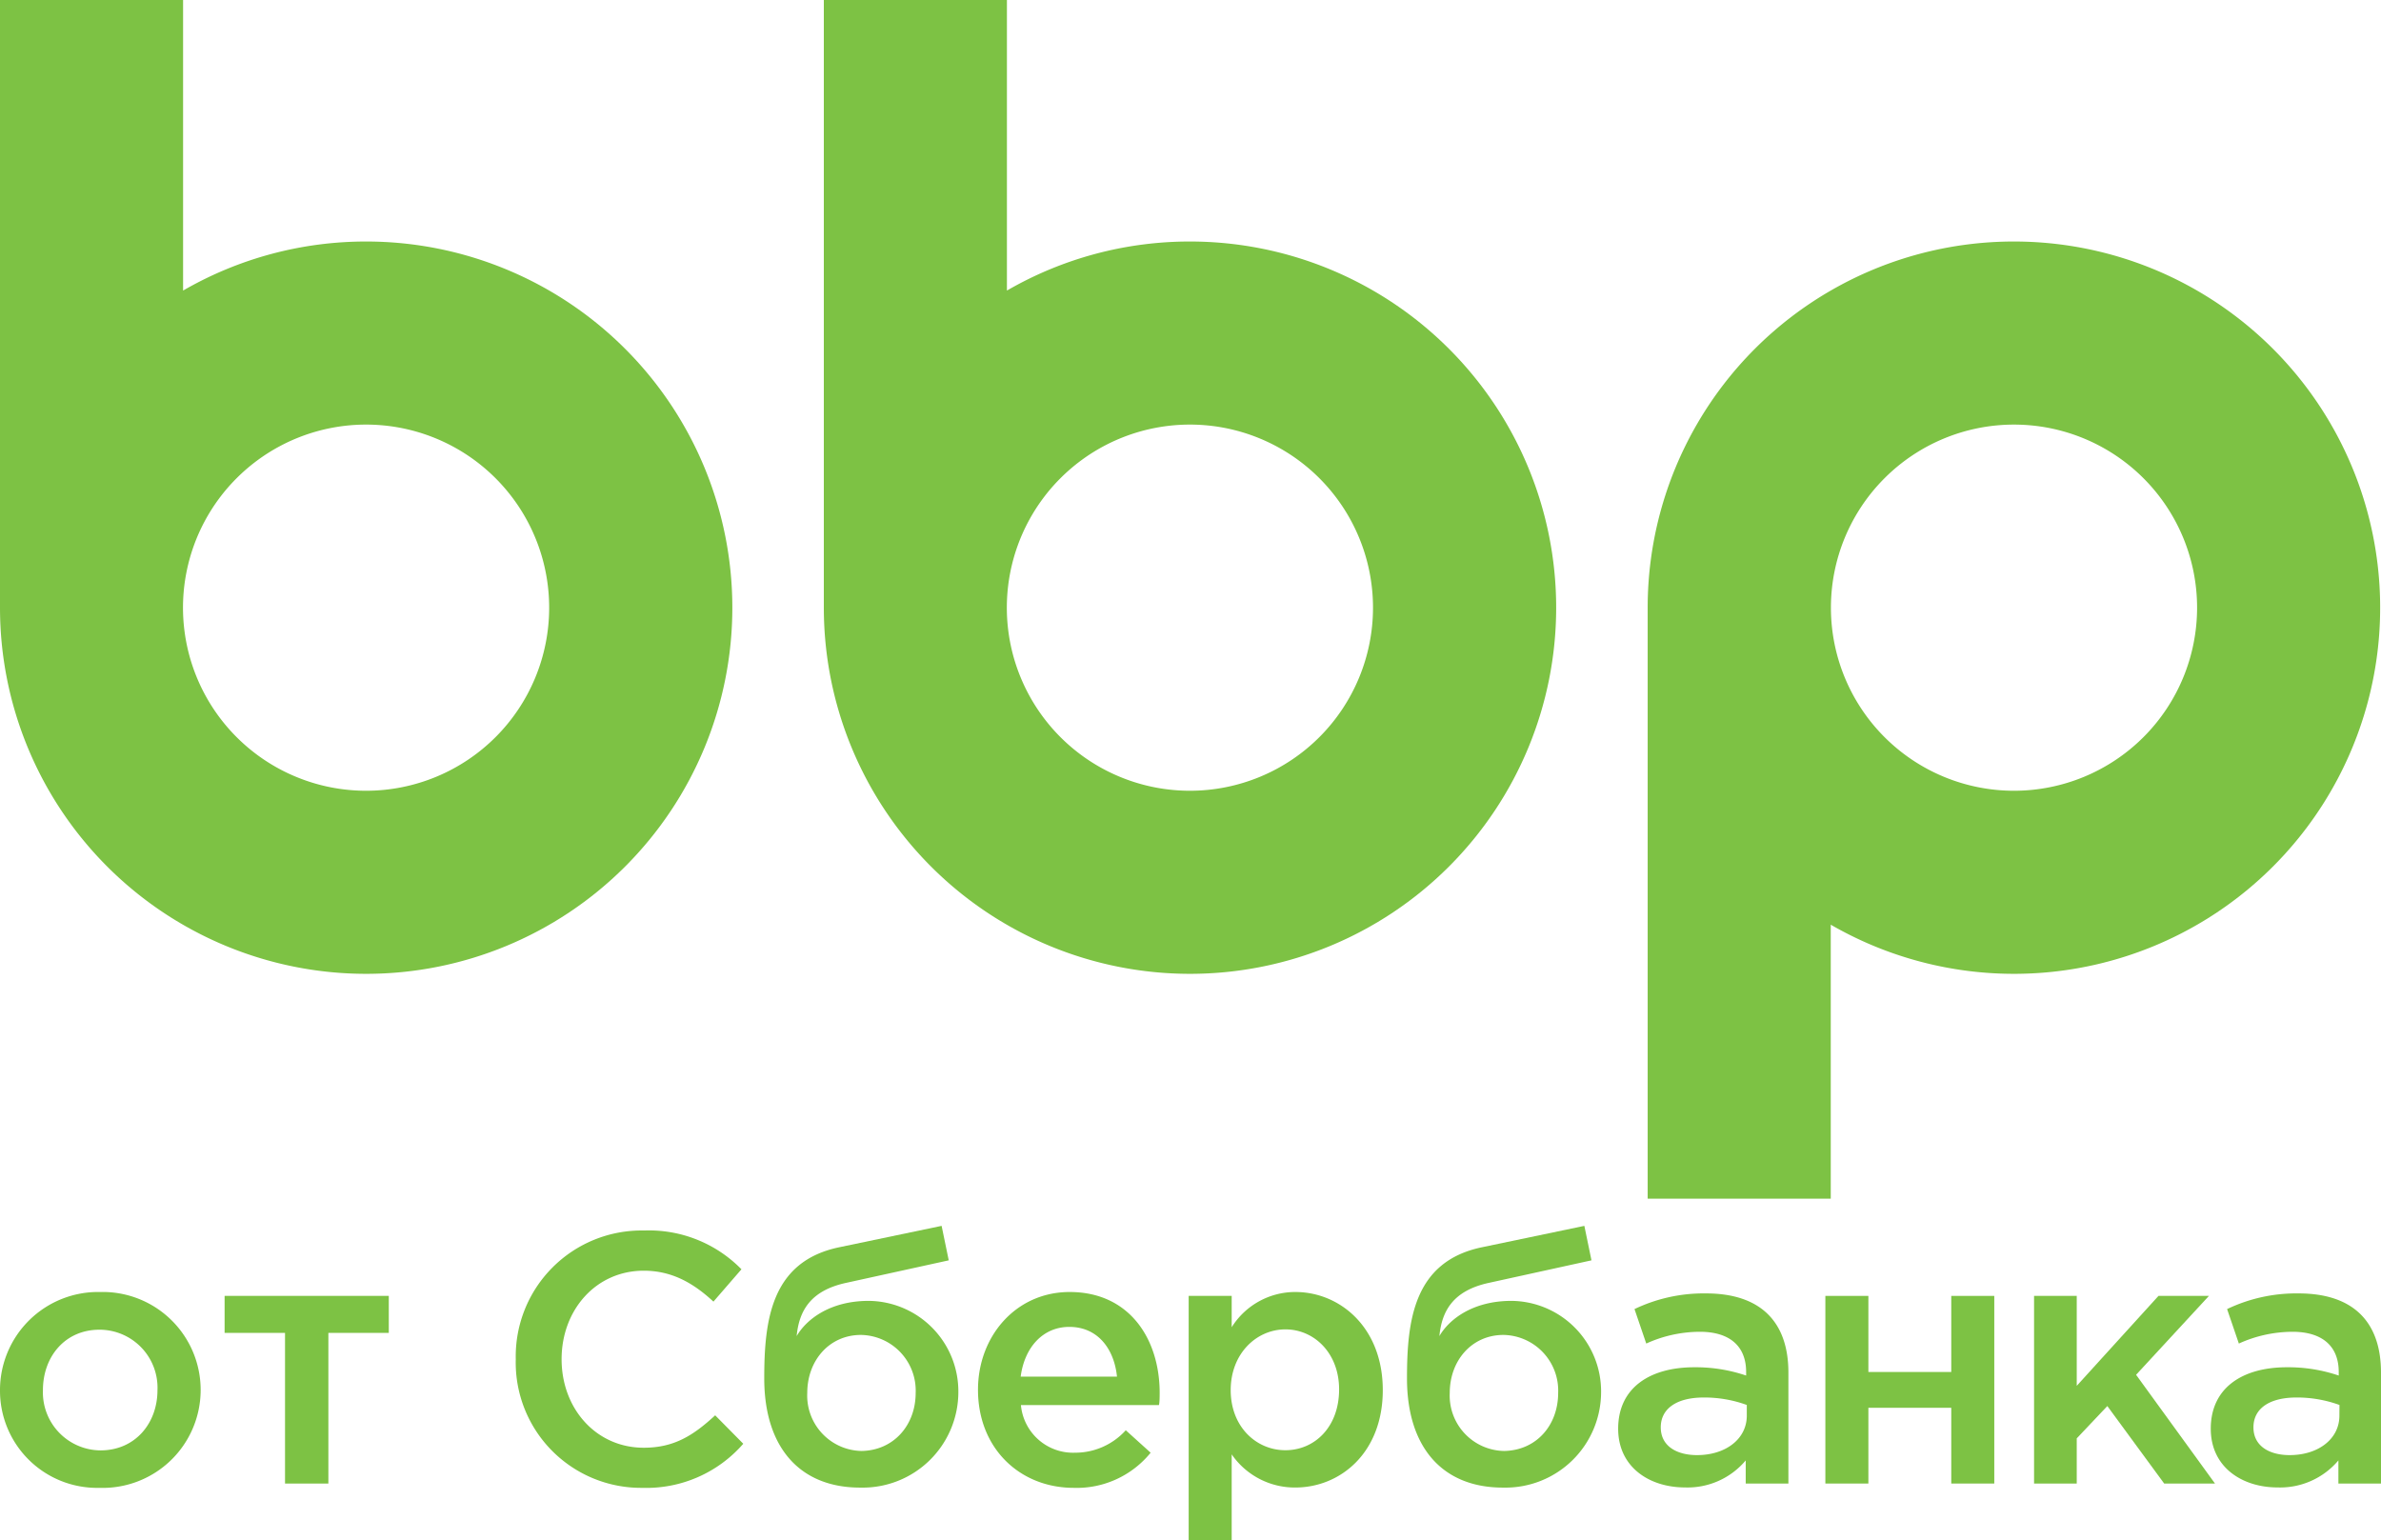 <svg xmlns="http://www.w3.org/2000/svg" viewBox="0 0 287.28 185.87"><defs><style>.cls-1{fill:#7dc244;}</style></defs><title>bbp_by</title><g id="Layer_2" data-name="Layer 2"><g id="Layer_1-2" data-name="Layer 1"><path class="cls-1" d="M44.18,29.14a44.07,44.07,0,0,0-22.09,5.92V0H0V73.32A44.18,44.18,0,1,0,44.18,29.14m0,66.27A22.09,22.09,0,1,1,66.26,73.32,22.09,22.09,0,0,1,44.18,95.41"/><path class="cls-1" d="M143.58,29.14a44,44,0,0,0-22.09,5.92V0H99.4V73.32a44.18,44.18,0,1,0,44.18-44.18m0,66.27a22.09,22.09,0,1,1,22.08-22.09,22.09,22.09,0,0,1-22.08,22.09"/><path class="cls-1" d="M243,29.14A44.18,44.18,0,0,0,198.8,73.32v71.31h22.09V111.57A44.18,44.18,0,1,0,243,29.14m0,66.27a22.09,22.09,0,1,1,22.09-22.09A22.09,22.09,0,0,1,243,95.41"/><path class="cls-1" d="M0,167.73a11.84,11.84,0,0,1,12.1-11.84A11.82,11.82,0,1,1,12,179.52,11.72,11.72,0,0,1,0,167.73Zm19,0a7,7,0,0,0-7-7.29c-4.16,0-6.82,3.26-6.82,7.29A7,7,0,0,0,12.12,175C16.32,175,19,171.72,19,167.73Z"/><path class="cls-1" d="M34.39,160.82H27.1v-4.46H46.91v4.46H39.62V179H34.39Z"/><path class="cls-1" d="M62.23,164a15.19,15.19,0,0,1,15.48-15.53,15.61,15.61,0,0,1,11.75,4.68l-3.38,3.9c-2.41-2.23-5-3.73-8.41-3.73-5.75,0-9.91,4.72-9.91,10.68s4.16,10.68,9.91,10.68c3.69,0,6-1.5,8.62-3.91l3.39,3.43a15.49,15.49,0,0,1-12.18,5.32A15.12,15.12,0,0,1,62.23,164Z"/><path class="cls-1" d="M92.21,166.31c0-7,.82-14.11,9.05-15.82l12.35-2.58.86,4.16-12.35,2.71c-4.38.94-5.71,3.43-6,6.43,1.16-2,4-4.25,8.7-4.25a10.92,10.92,0,0,1,10.81,11,11.54,11.54,0,0,1-11.79,11.53C96.54,179.52,92.21,174.68,92.21,166.31Zm18.27,1.76a6.72,6.72,0,0,0-6.6-7c-3.82,0-6.48,3.09-6.48,7a6.68,6.68,0,0,0,6.56,7C107.86,175,110.48,171.93,110.48,168.07Z"/><path class="cls-1" d="M118,167.69c0-6.48,4.59-11.8,11.06-11.8,7.21,0,10.86,5.66,10.86,12.18,0,.34,0,1.2-.09,1.46H123.18a6.32,6.32,0,0,0,6.52,5.75,8.22,8.22,0,0,0,6.13-2.71l3,2.71a11.48,11.48,0,0,1-9.27,4.24C123.05,179.52,118,174.76,118,167.69Zm16.77-1.59c-.34-3.35-2.32-6-5.75-6-3.17,0-5.4,2.44-5.87,6Z"/><path class="cls-1" d="M143.42,156.36h5.19v3.78a9.05,9.05,0,0,1,7.68-4.25c5.36,0,10.55,4.25,10.55,11.84s-5.15,11.75-10.55,11.75a9.24,9.24,0,0,1-7.68-4v10.38h-5.19Zm18.15,11.28c0-4.37-3-7.24-6.48-7.24s-6.6,2.91-6.6,7.33,3.08,7.25,6.6,7.25S161.57,172.19,161.57,167.64Z"/><path class="cls-1" d="M169.76,166.31c0-7,.82-14.11,9.05-15.82l12.35-2.58.86,4.16-12.35,2.71c-4.38.94-5.71,3.43-6,6.43,1.15-2,4-4.25,8.7-4.25a10.92,10.92,0,0,1,10.81,11,11.54,11.54,0,0,1-11.79,11.53C174.09,179.52,169.76,174.68,169.76,166.31ZM188,168.07a6.72,6.72,0,0,0-6.6-7c-3.82,0-6.48,3.09-6.48,7a6.68,6.68,0,0,0,6.56,7C185.41,175,188,171.93,188,168.07Z"/><path class="cls-1" d="M210.63,179v-2.79a9.15,9.15,0,0,1-7.33,3.26c-4.29,0-8.06-2.45-8.06-7.08,0-5,3.9-7.42,9.18-7.42a19,19,0,0,1,6.26,1v-.43c0-3.13-2-4.85-5.58-4.85a15.67,15.67,0,0,0-6.47,1.42l-1.42-4.16a19.35,19.35,0,0,1,8.62-1.89c6.69,0,9.95,3.52,9.95,9.56V179Zm.13-9.48a14.92,14.92,0,0,0-5.19-.9c-3.26,0-5.19,1.33-5.19,3.6s1.93,3.35,4.38,3.35c3.43,0,6-1.93,6-4.76Z"/><path class="cls-1" d="M220.24,156.36h5.19v9.18h10v-9.18h5.19V179h-5.19v-9.14h-10V179h-5.19Z"/><path class="cls-1" d="M245.42,156.36h5.15v10.85l9.86-10.85h6.09l-8.79,9.52L267.25,179h-6.13l-6.86-9.35-3.69,3.9V179h-5.15Z"/><path class="cls-1" d="M282.14,179v-2.79a9.19,9.19,0,0,1-7.34,3.26c-4.29,0-8.06-2.45-8.06-7.08,0-5,3.9-7.42,9.18-7.42a19,19,0,0,1,6.26,1v-.43c0-3.13-2-4.85-5.58-4.85a15.71,15.71,0,0,0-6.47,1.42l-1.42-4.16a19.35,19.35,0,0,1,8.62-1.89c6.69,0,9.95,3.52,9.95,9.56V179Zm.13-9.48a15,15,0,0,0-5.19-.9c-3.26,0-5.19,1.33-5.19,3.6s1.93,3.35,4.37,3.35c3.43,0,6-1.93,6-4.76Z"/></g></g></svg>